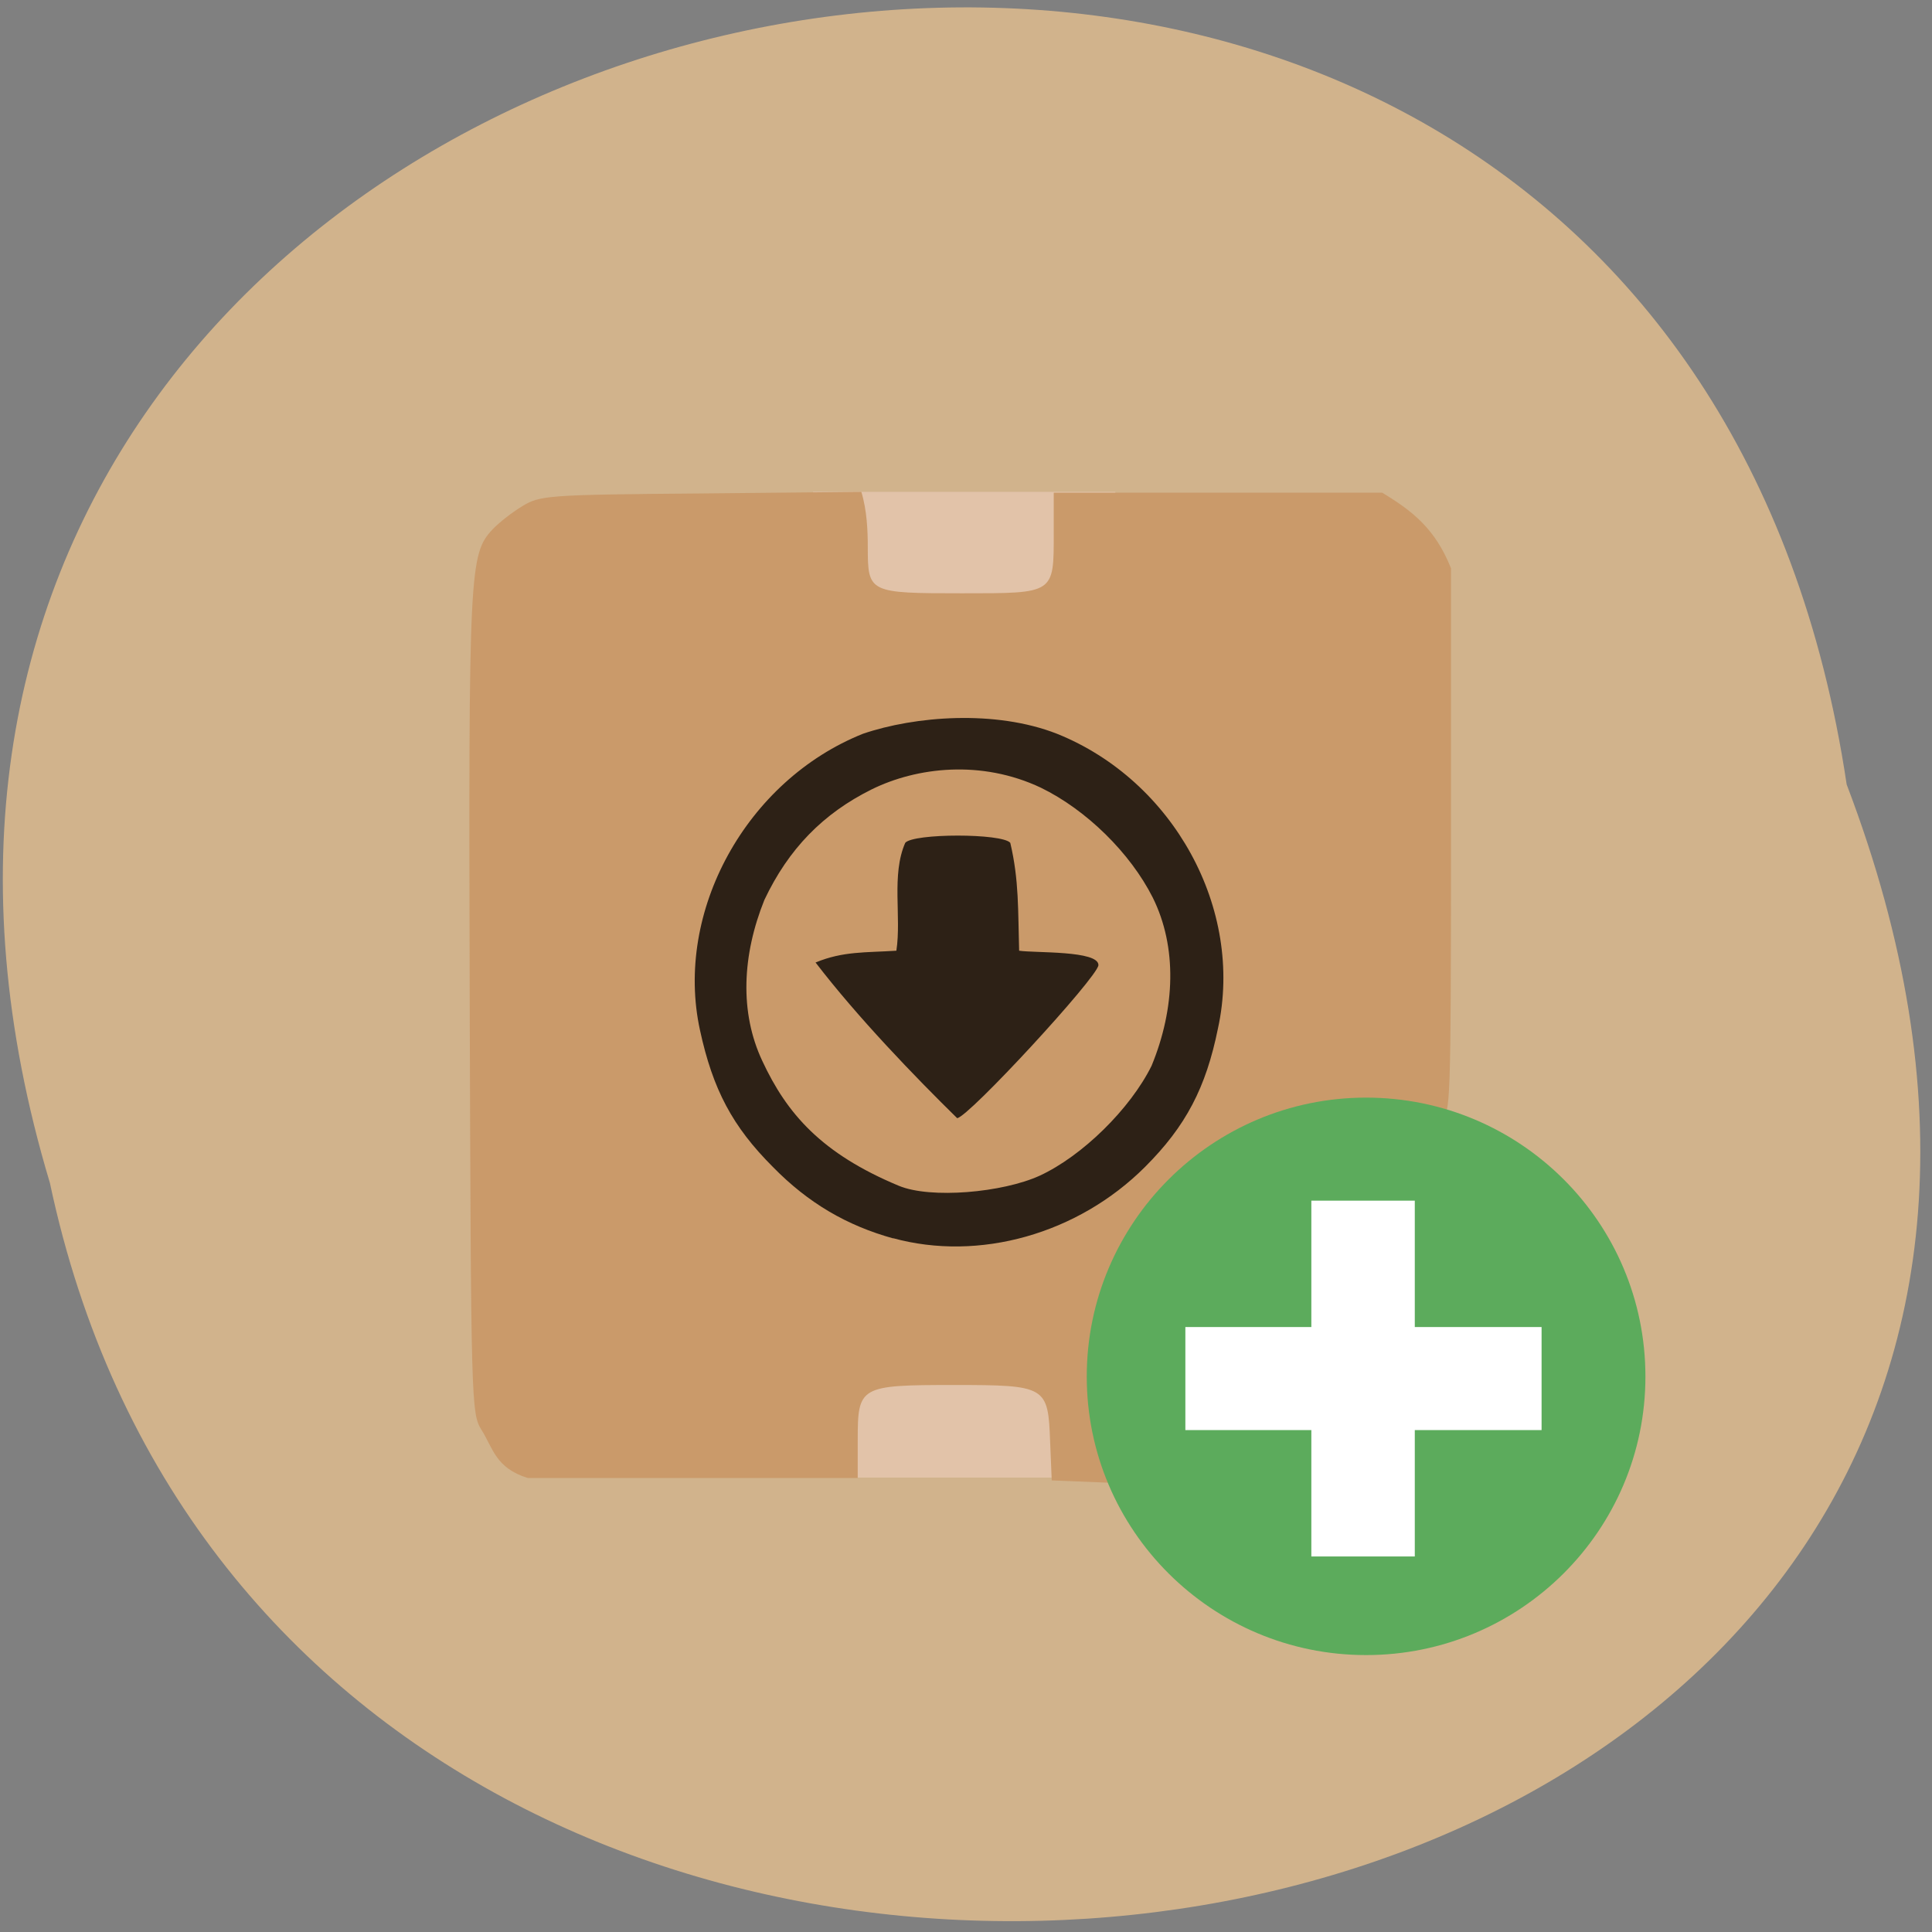 <svg xmlns="http://www.w3.org/2000/svg" viewBox="0 0 48 48"><rect x="0" y="0" width="48" height="48" fill="#808080" stroke="none"/><path d="m 45.88 19.49 c -4.78 -32 -53.95 -21.1 -44.64 9.9 c 6.24 29.44 56.6 21.47 44.64 -9.9" style="fill:#d1b38c"/><path d="m 20.2 12.22 h 7.51 v 24.49 h -7.51" style="fill:#e2c3a9"/><path d="m 28.1 36.86 l -1.97 -0.08 l -0.04 -0.96 c -0.05 -1.38 -0.09 -1.41 -2.39 -1.41 c -2.34 0 -2.39 0.03 -2.39 1.36 v 0.95 c -2.73 0 -5.46 0 -8.2 0 c -0.8 -0.25 -0.86 -0.74 -1.15 -1.2 c -0.25 -0.4 -0.26 -0.66 -0.29 -10.6 c -0.03 -10.8 -0.01 -11.15 0.57 -11.77 c 0.15 -0.16 0.48 -0.42 0.73 -0.57 c 0.44 -0.27 0.6 -0.29 4.44 -0.32 l 3.99 -0.04 c 0.14 0.46 0.16 0.97 0.16 1.38 c 0 1.13 0.03 1.14 2.34 1.14 c 2.31 0 2.28 0.02 2.28 -1.5 v -1 c 2.72 0 5.44 0 8.16 0 c 0.76 0.46 1.32 0.9 1.71 1.88 v 6.83 c 0 6.46 -0.02 6.82 -0.23 6.74 c -5.08 3.41 -4.18 9.18 -7.74 9.18" style="fill:#ca9a6a"/><path d="m 40.88 34.2 c 0 3.82 -3.11 6.92 -6.94 6.92 c -3.83 0 -6.94 -3.1 -6.94 -6.92 c 0 -3.82 3.11 -6.93 6.94 -6.93 c 3.83 0 6.94 3.1 6.94 6.93" style="fill:#5cab5c"/><path d="m 22.2 30.77 c -1.16 -0.32 -2.12 -0.88 -3 -1.78 c -1 -1 -1.49 -1.92 -1.81 -3.4 c -0.64 -2.94 1.15 -6.2 4.05 -7.36 c 1.29 -0.44 3.29 -0.6 4.82 0 c 2.89 1.16 4.65 4.35 4 7.32 c -0.3 1.48 -0.8 2.43 -1.81 3.44 c -1.67 1.67 -4.13 2.36 -6.27 1.77 m 3.65 -1.55 c 1.06 -0.49 2.25 -1.66 2.78 -2.73 c 0.59 -1.43 0.64 -2.95 0.03 -4.18 c -0.56 -1.11 -1.65 -2.18 -2.78 -2.73 c -1.48 -0.7 -3.08 -0.51 -4.2 0.04 c -1.21 0.6 -2.07 1.48 -2.67 2.75 c -0.55 1.37 -0.62 2.79 -0.05 4 c 0.61 1.31 1.47 2.3 3.39 3.1 c 0.79 0.33 2.58 0.17 3.5 -0.25 m -5.56 -5.3 c 0.68 -0.28 1.23 -0.24 2 -0.29 c 0.13 -0.85 -0.13 -1.88 0.22 -2.68 c 0.2 -0.24 2.41 -0.24 2.61 0 c 0.22 0.93 0.19 1.68 0.22 2.68 c 0.39 0.06 1.98 -0.01 1.97 0.36 c -0.03 0.31 -3.23 3.78 -3.51 3.8 c -1.04 -1.02 -2.47 -2.5 -3.52 -3.87" style="fill:#2d2116"/><g style="fill:#fff"><path d="m 32.58 29.83 h 2.57 v 8.84 h -2.57"/><path d="m 38.3 32.97 v 2.56 h -8.85 v -2.56"/></g></svg>